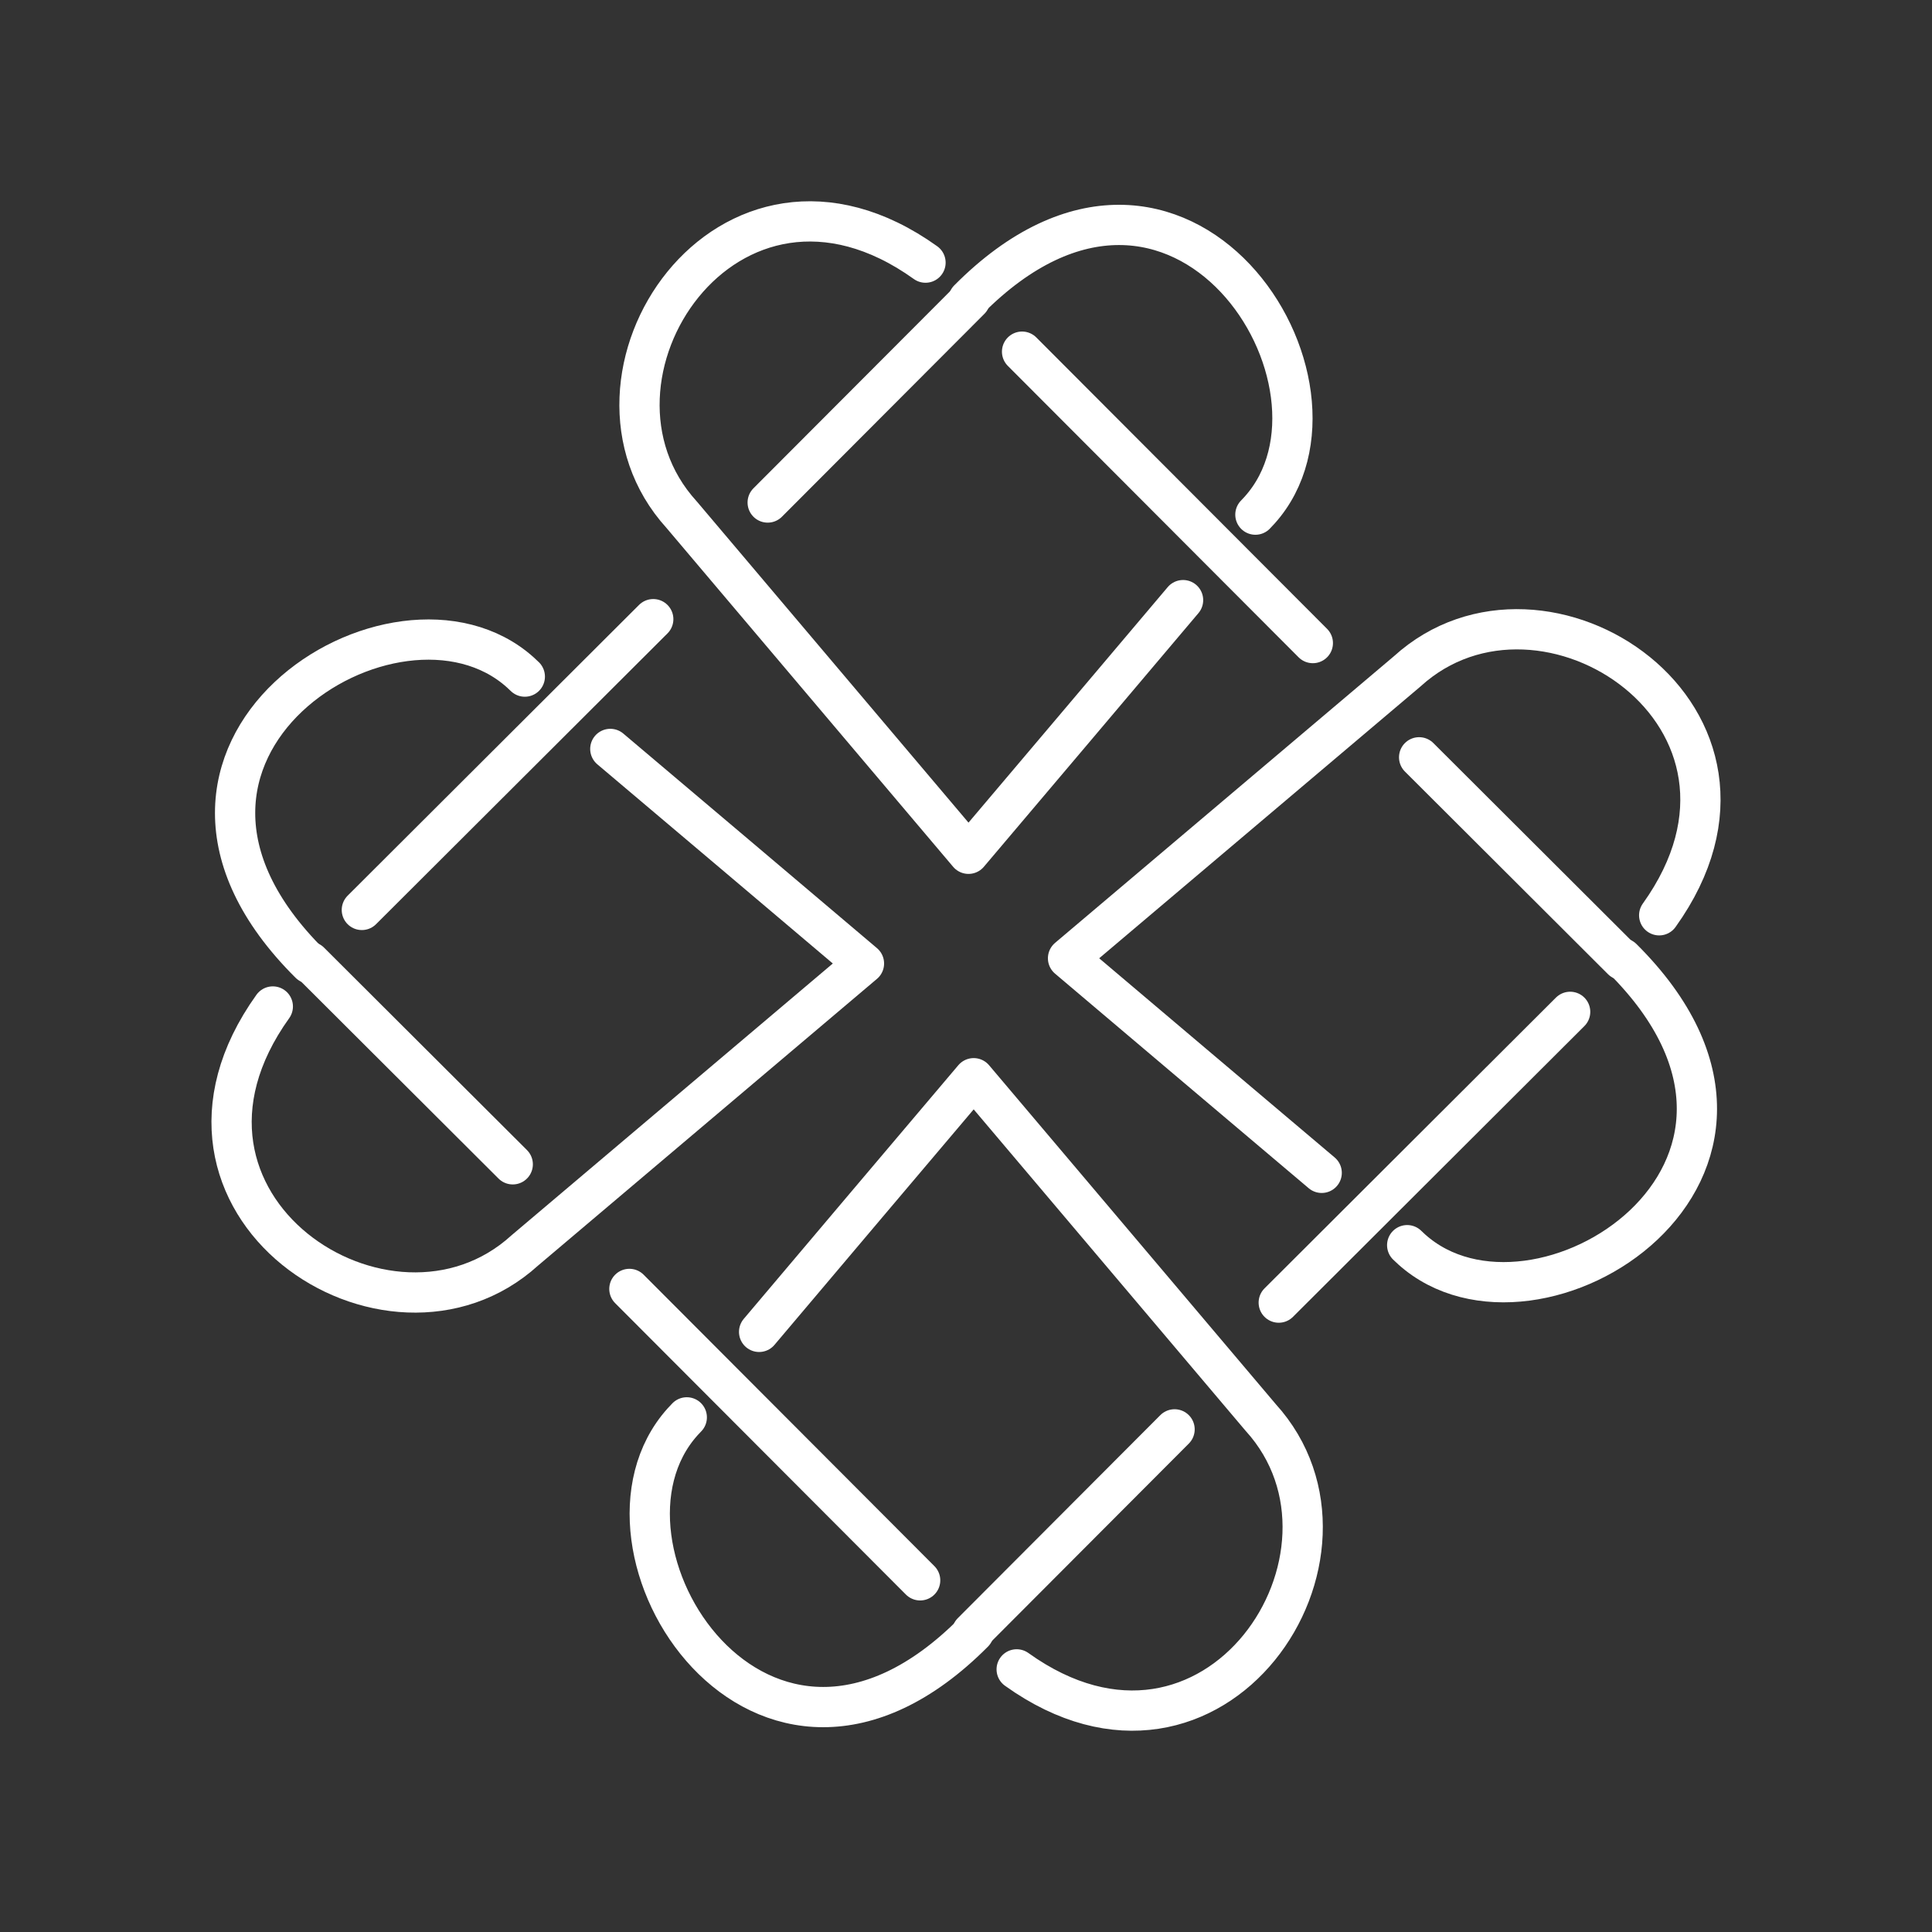 <?xml version="1.0" encoding="UTF-8"?><svg id="a" xmlns="http://www.w3.org/2000/svg" viewBox="0 0 48 48"><rect x="0" y="0" width="48" height="48" fill="#333333" stroke="none"/><defs><style>.b{fill:none;stroke:#fff;stroke-linecap:round;stroke-linejoin:round;}</style></defs><path class="b" d="m31.19,12.786c.037-.037.072-.074.106-.113,2.762-3.081-1.965-10.537-7.234-5.23m-1.068-.918c-4.911-3.517-9.139,2.878-6.06,6.261l7.128,8.426c1.818-2.145,3.646-4.309,5.331-6.302"/><path class="b" d="m25.393,8.737l7.224,7.24"/><path class="b" d="m24.103,7.444l-5.03,5.041"/><path class="b" d="m17.063,35.214c-.037.037-.072.074-.106.113-2.762,3.081,1.965,10.537,7.234,5.23m1.068.918c4.911,3.517,9.139-2.878,6.06-6.261l-7.128-8.426c-1.818,2.145-3.646,4.309-5.331,6.302"/><path class="b" d="m22.861,39.263l-7.224-7.24"/><path class="b" d="m24.15,40.556l5.032-5.044"/><path class="b" d="m34.961,30.936c.037.037.074.072.113.106,3.081,2.762,10.537-1.965,5.23-7.234m.918-1.068c3.517-4.911-2.878-9.139-6.261-6.06l-8.426,7.128c2.145,1.818,4.309,3.646,6.302,5.331"/><path class="b" d="m39.01,25.139l-7.24,7.224"/><path class="b" d="m40.303,23.849c-1.682-1.678-3.363-3.356-5.045-5.034"/><path class="b" d="m13.039,16.81c-.037-.037-.074-.072-.113-.106-3.081-2.762-10.537,1.965-5.23,7.234m-.918,1.068c-3.517,4.911,2.878,9.139,6.261,6.06l8.426-7.128c-2.145-1.818-4.309-3.646-6.302-5.331"/><path class="b" d="m8.99,22.607l7.24-7.224"/><path class="b" d="m7.697,23.897c1.681,1.677,3.361,3.354,5.042,5.03"/></svg>